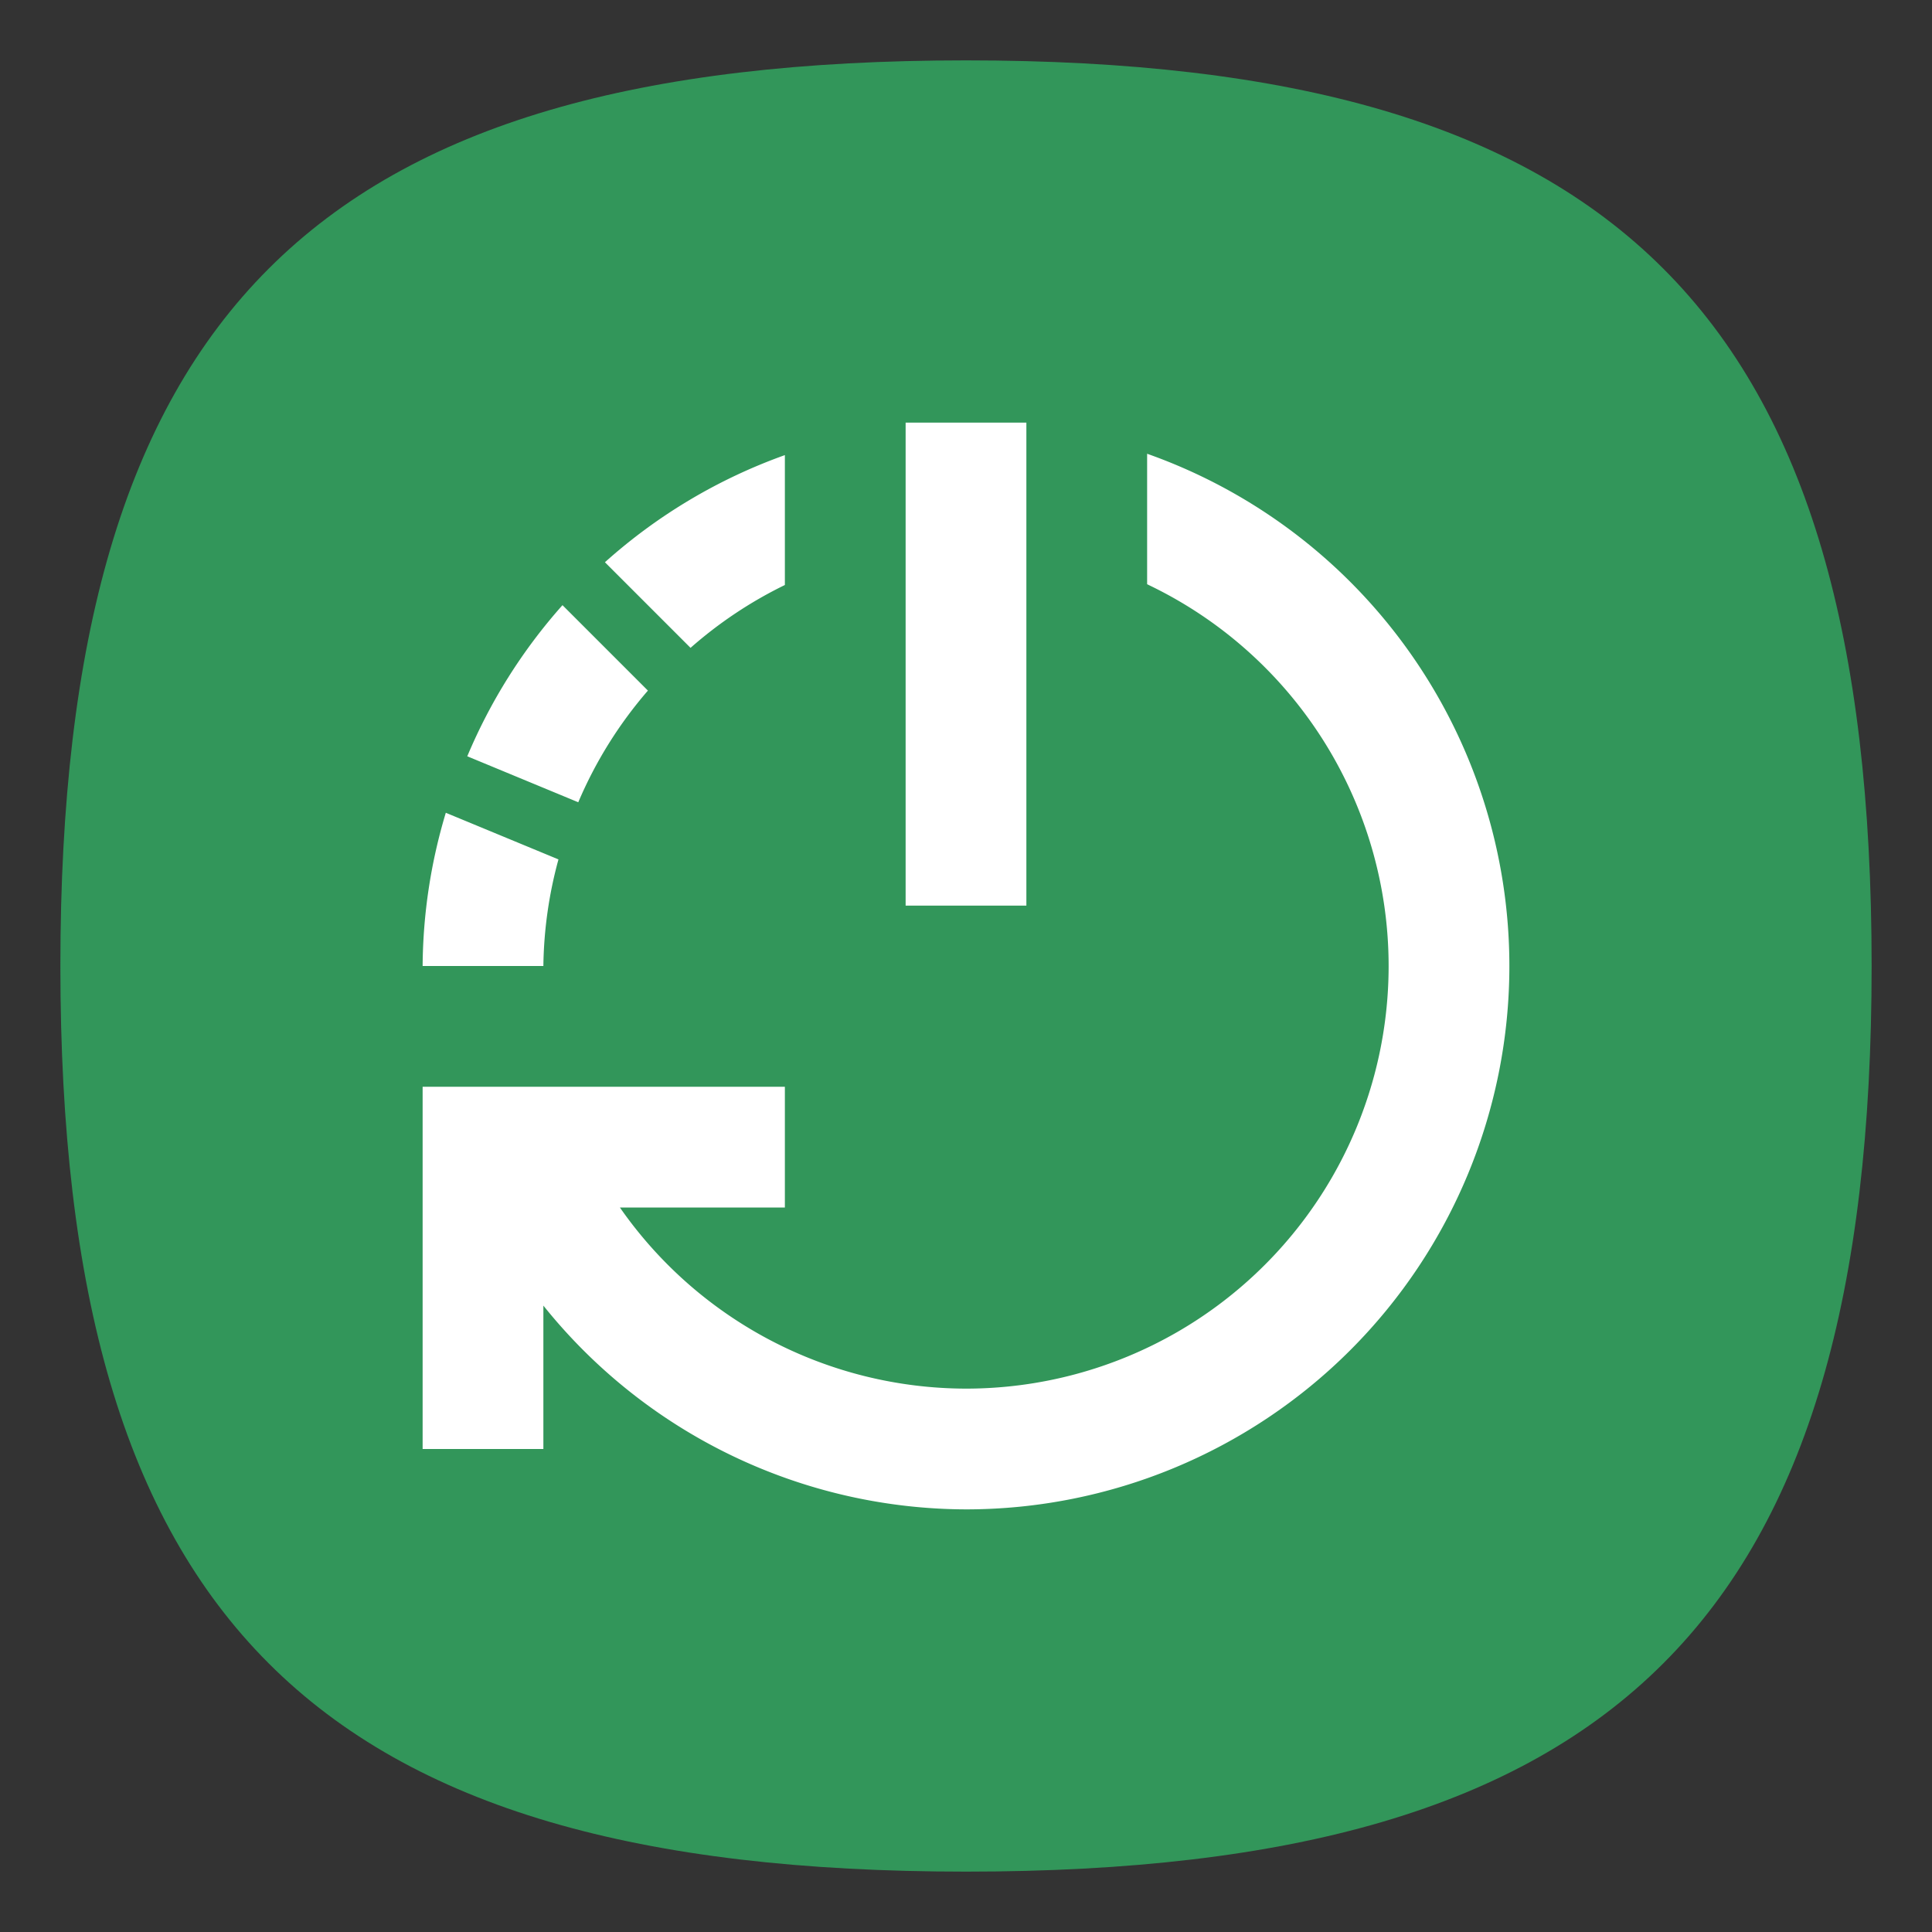 <?xml version="1.0" encoding="UTF-8" standalone="no"?>
<svg
   viewbox="0 0 200 200"
   version="1.1"
   id="svg4"
   sodipodi:docname="system-reboot.svg"
   width="64"
   height="64"
   inkscape:version="1.1.1 (3bf5ae0d25, 2021-09-20, custom)"
   xmlns:inkscape="http://www.inkscape.org/namespaces/inkscape"
   xmlns:sodipodi="http://sodipodi.sourceforge.net/DTD/sodipodi-0.dtd"
   xmlns="http://www.w3.org/2000/svg"
   xmlns:svg="http://www.w3.org/2000/svg">
  <rect width="100%" height="100%" fill="#333333" stroke="none"/>
  <defs
     id="defs8" />
  <sodipodi:namedview
     id="namedview6"
     pagecolor="#ffffff"
     bordercolor="#666666"
     borderopacity="1.0"
     inkscape:pageshadow="2"
     inkscape:pageopacity="0.0"
     inkscape:pagecheckerboard="0"
     showgrid="false"
     inkscape:zoom="6.6"
     inkscape:cx="40.984848"
     inkscape:cy="39.545455"
     inkscape:window-width="1920"
     inkscape:window-height="1006"
     inkscape:window-x="0"
     inkscape:window-y="0"
     inkscape:window-maximized="1"
     inkscape:current-layer="svg4"
     showguides="true" />
  <path
     d="M 2,32 C 2,10.4 10.4,2 32,2 53.6,2 62,10.4 62,32 62,53.6 53.6,62 32,62 10.4,62 2,53.6 2,32"
     id="path2"
     style="stroke-width:0.3;fill:#32965a;fill-opacity:1;stroke:none;opacity:1" />
  <path
     id="path1167"
     style="opacity:1;fill:#ffffff;fill-opacity:1;stroke-width:0.965"
     d="M 30 14 L 30 30 L 34 30 L 34 14 L 30 14 z M 38 15.031 L 38 19.354 A 14 14 0 0 1 46 32 A 14 14 0 0 1 32 46 A 14 14 0 0 1 20.535 40 L 26 40 L 26 36 L 18.607 36 L 14.496 36 L 14 36 L 14 48 L 18 48 L 18 43.25 A 18 18 0 0 0 32 50 A 18 18 0 0 0 50 32 A 18 18 0 0 0 38 15.031 z M 26 15.076 A 18 18 0 0 0 20.039 18.625 L 22.875 21.461 A 14 14 0 0 1 26 19.379 L 26 15.076 z M 18.633 20.047 A 18 18 0 0 0 15.479 25.053 L 19.156 26.576 A 14 14 0 0 1 21.463 22.877 L 18.633 20.047 z M 14.768 26.924 A 18 18 0 0 0 14 32 L 18 32 A 14 14 0 0 1 18.5 28.469 L 14.768 26.924 z " />
</svg>
